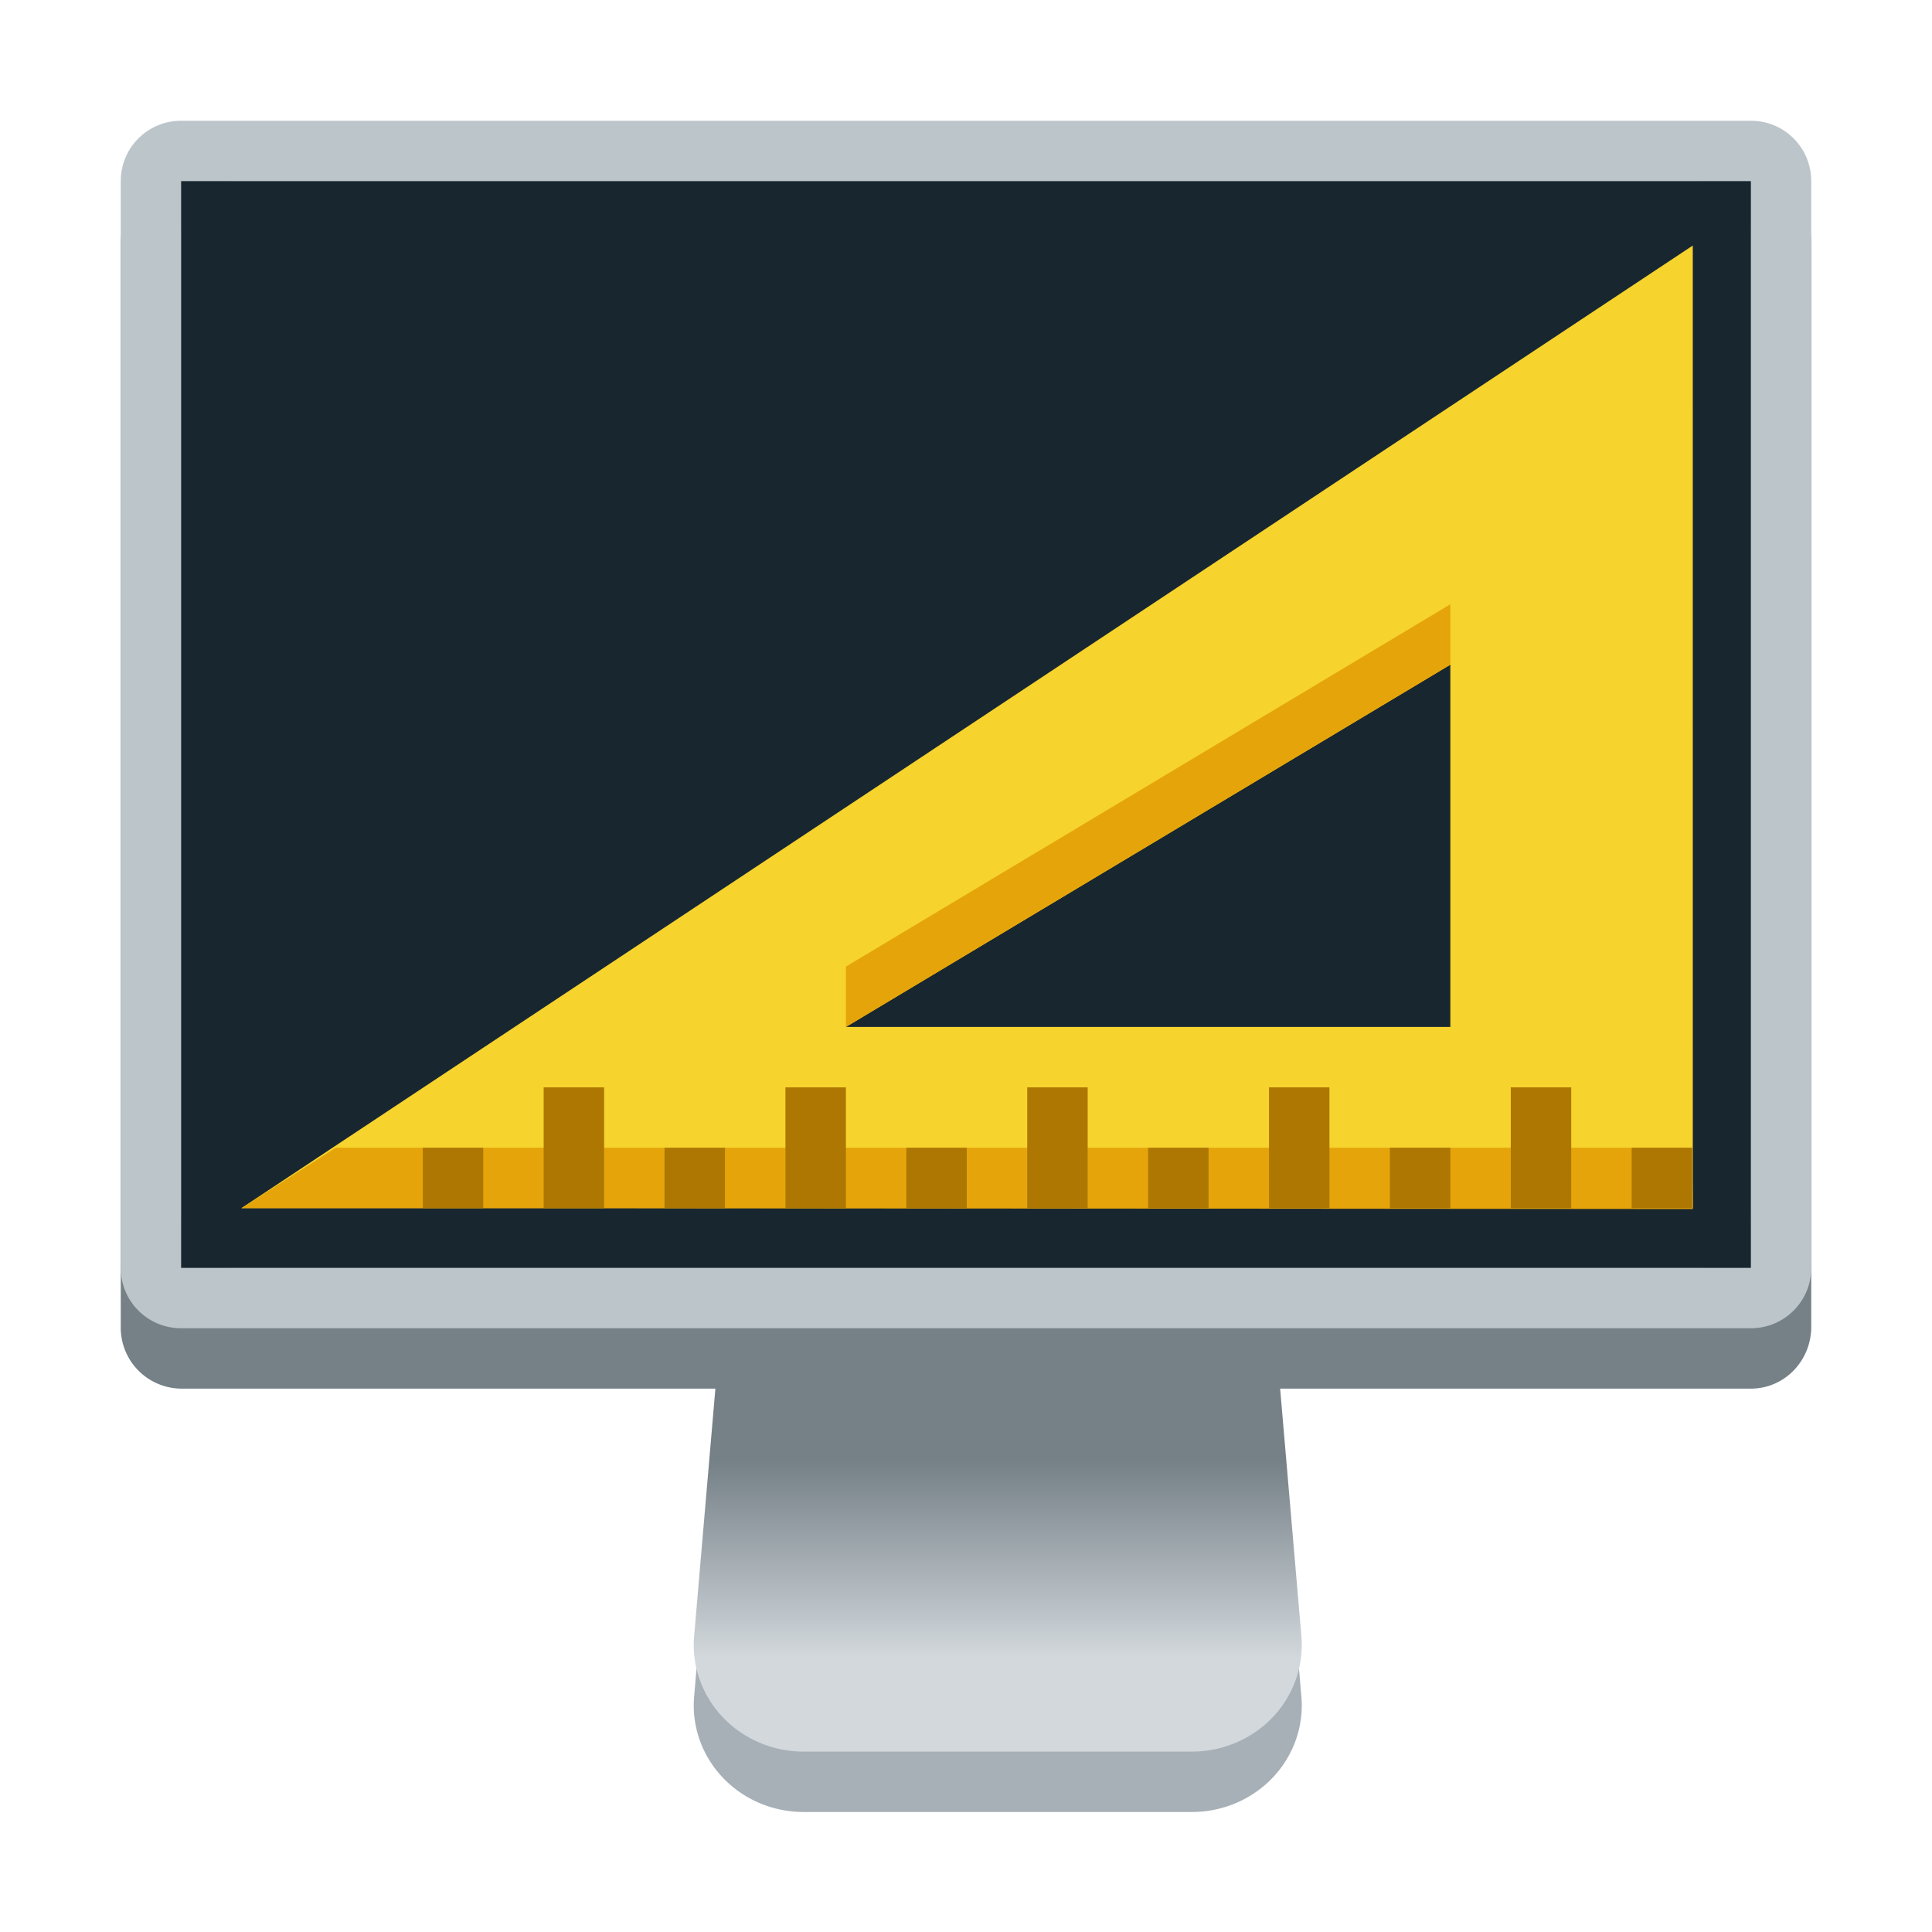 <?xml version="1.0" encoding="UTF-8" standalone="no"?>
<svg
   xmlns:dc="http://purl.org/dc/elements/1.1/"
   xmlns:cc="http://creativecommons.org/ns#"
   xmlns:rdf="http://www.w3.org/1999/02/22-rdf-syntax-ns#"
   xmlns:svg="http://www.w3.org/2000/svg"
   xmlns="http://www.w3.org/2000/svg"
   xmlns:xlink="http://www.w3.org/1999/xlink"
   xmlns:sodipodi="http://sodipodi.sourceforge.net/DTD/sodipodi-0.dtd"
   xmlns:inkscape="http://www.inkscape.org/namespaces/inkscape"
   inkscape:export-ydpi="96"
   inkscape:export-xdpi="96"
   inkscape:export-filename="/home/maug/GIT/xfce4-settings/icons/32x32/org.xfce.settings.display.png"
   inkscape:version="1.0 (4035a4fb49, 2020-05-01)"
   sodipodi:docname="org.xfce.settings.display.svg"
   id="svg18"
   version="1.1"
   width="32"
   height="32">
  <defs
     id="defs22">
    <linearGradient
       id="linearGradient1175"
       inkscape:collect="always">
      <stop
         id="stop1171"
         offset="0"
         style="stop-color:#d2d8dc;stop-opacity:1" />
      <stop
         id="stop1173"
         offset="1"
         style="stop-color:#758087;stop-opacity:1" />
    </linearGradient>
    <linearGradient
       inkscape:collect="always"
       id="linearGradient948">
      <stop
         style="stop-color:#d2d8dc;stop-opacity:1"
         offset="0"
         id="stop944" />
      <stop
         style="stop-color:#758087;stop-opacity:1"
         offset="1"
         id="stop946" />
    </linearGradient>
    <linearGradient
       y2="233.404"
       x2="1118.735"
       y1="283.54"
       x1="1118.735"
       gradientUnits="userSpaceOnUse"
       id="linearGradient942"
       xlink:href="#linearGradient948"
       inkscape:collect="always" />
    <linearGradient
       y2="233.404"
       x2="1118.735"
       y1="283.54"
       x1="1118.735"
       gradientUnits="userSpaceOnUse"
       id="linearGradient1134"
       xlink:href="#linearGradient1175"
       inkscape:collect="always" />
    <linearGradient
       id="linearGradient9567">
      <stop
         id="stop9569"
         offset="0"
         style="stop-color:#204a87;stop-opacity:1" />
      <stop
         id="stop9571"
         offset="1"
         style="stop-color:#081527;stop-opacity:0.99" />
    </linearGradient>
  </defs>
  <sodipodi:namedview
     inkscape:document-rotation="0"
     inkscape:pagecheckerboard="false"
     inkscape:guide-bbox="true"
     showguides="false"
     inkscape:current-layer="g2436"
     inkscape:window-maximized="1"
     inkscape:window-y="0"
     inkscape:window-x="0"
     inkscape:cy="-59.610411"
     inkscape:cx="-334.44367"
     inkscape:zoom="1"
     showgrid="false"
     id="namedview20"
     inkscape:window-height="1031"
     inkscape:window-width="1920"
     inkscape:pageshadow="2"
     inkscape:pageopacity="0"
     guidetolerance="10"
     gridtolerance="10"
     objecttolerance="10"
     borderopacity="1"
     bordercolor="#666666"
     pagecolor="#ffffff">
    <sodipodi:guide
       inkscape:locked="false"
       id="guide1036"
       orientation="0,1"
       position="-32.301,140.265" />
    <inkscape:grid
       empspacing="4"
       id="grid841"
       type="xygrid" />
    <sodipodi:guide
       inkscape:locked="false"
       id="guide895"
       orientation="1,0"
       position="-31.533,112.993" />
  </sodipodi:namedview>
  <g
     transform="translate(0,-80)"
     style="stroke-width:4"
     id="g16">
    <path
       d="m 1084,61.125 a 27.16,27.16 0 0 0 -27.062,24.9 l -16,192 A 27.16,27.16 0 0 0 1068,307.438 h 48 48 a 27.16,27.16 0 0 0 27.062,-29.412 l -16,-192 A 27.16,27.16 0 0 0 1148,61.125 h -32 z"
       id="rect2101-7"
       style="display:inline;opacity:1;fill:#a7b0b7;fill-opacity:1;stroke:none;stroke-width:20;stroke-linecap:square;stroke-linejoin:miter;stroke-miterlimit:4;stroke-dasharray:none;stroke-dashoffset:0;stroke-opacity:1;enable-background:new"
       inkscape:original="M 1084 88.28125 L 1068 280.28125 L 1116 280.28125 L 1164 280.28125 L 1148 88.28125 L 1116 88.28125 L 1084 88.28125 z "
       inkscape:radius="27.15708"
       sodipodi:type="inkscape:offset"
       transform="matrix(0.067,0,0,0.065,-58.246,90.029)" />
    <path
       d="m 1084,61.125 a 27.16,27.16 0 0 0 -27.062,24.9 l -16,192 A 27.16,27.16 0 0 0 1068,307.438 h 48 48 a 27.16,27.16 0 0 0 27.062,-29.412 l -16,-192 A 27.16,27.16 0 0 0 1148,61.125 h -32 z"
       id="rect2101"
       style="display:inline;opacity:1;fill:url(#linearGradient1134);fill-opacity:1;stroke:none;stroke-width:20;stroke-linecap:square;stroke-linejoin:miter;stroke-miterlimit:4;stroke-dasharray:none;stroke-dashoffset:0;stroke-opacity:1;enable-background:new"
       inkscape:original="M 1084 88.28125 L 1068 280.28125 L 1116 280.28125 L 1164 280.28125 L 1148 88.28125 L 1116 88.28125 L 1084 88.28125 z "
       inkscape:radius="27.15708"
       sodipodi:type="inkscape:offset"
       transform="matrix(0.067,0,0,0.065,-58.246,89.029)" />
    <path
       inkscape:connector-curvature="0"
       style="fill:#758087;fill-opacity:1;stroke-width:1"
       id="path6"
       d="m 3,83 c -0.554,0 -1,0.457 -1,1.026 v 17.948 A 1.01,1.01 0 0 0 3,103 H 29 c 0.554,0 1,-0.458 1,-1.026 V 84.026 A 1.01,1.01 0 0 0 29,83 Z" />
    <path
       inkscape:connector-curvature="0"
       style="fill:#bcc5ca;fill-opacity:1;stroke:none;stroke-width:0.64;stroke-miterlimit:4;stroke-dasharray:none;stroke-opacity:1"
       id="path8"
       d="M 3,82 C 2.446,82 2,82.446 2,83 V 101 c 0,0.554 0.446,1 1,1 H 29 C 29.554,102 30,101.554 30,101 V 83 C 30,82.446 29.554,82 29,82 Z" />
    <path
       d="M 3.929,83 C 3.414,83 3,83.401 3,83.9 V 100.1 c 0,0.499 0.414,0.9 0.929,0.9 H 28.071 C 28.586,101 29,100.599 29,100.1 V 83.9 C 29,83.401 28.586,83 28.071,83 Z"
       id="path8-0"
       style="fill:#d2d8dc;fill-opacity:1;stroke:none;stroke-width:0.585;stroke-miterlimit:4;stroke-dasharray:none;stroke-opacity:1"
       inkscape:connector-curvature="0" />
    <path
       inkscape:connector-curvature="0"
       style="fill:#18262f;fill-opacity:1;stroke-width:1.104"
       id="path12-5-1-8"
       d="m 3,83 h 26 v 18 H 3 Z" />
    <g
       transform="matrix(0.246,0,0,0.248,4.593,29.224)"
       id="g2436"
       style="display:inline;stroke-width:4;enable-background:new">
      <path
         sodipodi:nodetypes="ccccccccc"
         style="color:#000000;font-style:normal;font-variant:normal;font-weight:normal;font-stretch:normal;font-size:medium;line-height:normal;font-family:sans-serif;font-variant-ligatures:normal;font-variant-position:normal;font-variant-caps:normal;font-variant-numeric:normal;font-variant-alternates:normal;font-feature-settings:normal;text-indent:0;text-align:start;text-decoration:none;text-decoration-line:none;text-decoration-style:solid;text-decoration-color:#000000;letter-spacing:normal;word-spacing:normal;text-transform:none;writing-mode:lr-tb;direction:ltr;text-orientation:mixed;dominant-baseline:auto;baseline-shift:baseline;text-anchor:start;white-space:normal;shape-padding:0;clip-rule:nonzero;display:inline;overflow:visible;visibility:visible;opacity:1;isolation:auto;mix-blend-mode:normal;color-interpolation:sRGB;color-interpolation-filters:linearRGB;solid-color:#000000;solid-opacity:1;vector-effect:none;fill:#f6d32d;fill-opacity:1;fill-rule:nonzero;stroke:none;stroke-width:14.542;stroke-linecap:butt;stroke-linejoin:miter;stroke-miterlimit:4;stroke-dasharray:none;stroke-dashoffset:0;stroke-opacity:1;color-rendering:auto;image-rendering:auto;shape-rendering:auto;text-rendering:auto;enable-background:accumulate"
         d="m 95.304,221.14 -97.719,64.289 h 25.716 72.004 z m -16.324,27.993 v 24.197 H 38.283 Z"
         id="path2396"
         inkscape:connector-curvature="0" />
      <path
         style="color:#000000;font-style:normal;font-variant:normal;font-weight:normal;font-stretch:normal;font-size:medium;line-height:normal;font-family:sans-serif;font-variant-ligatures:normal;font-variant-position:normal;font-variant-caps:normal;font-variant-numeric:normal;font-variant-alternates:normal;font-feature-settings:normal;text-indent:0;text-align:start;text-decoration:none;text-decoration-line:none;text-decoration-style:solid;text-decoration-color:#000000;letter-spacing:normal;word-spacing:normal;text-transform:none;writing-mode:lr-tb;direction:ltr;text-orientation:mixed;dominant-baseline:auto;baseline-shift:baseline;text-anchor:start;white-space:normal;shape-padding:0;clip-rule:nonzero;display:inline;overflow:visible;visibility:visible;opacity:1;isolation:auto;mix-blend-mode:normal;color-interpolation:sRGB;color-interpolation-filters:linearRGB;solid-color:#000000;solid-opacity:1;vector-effect:none;fill:#e5a50a;fill-opacity:1;fill-rule:nonzero;stroke:none;stroke-width:14;stroke-linecap:butt;stroke-linejoin:miter;stroke-miterlimit:4;stroke-dasharray:none;stroke-dashoffset:0;stroke-opacity:1;color-rendering:auto;image-rendering:auto;shape-rendering:auto;text-rendering:auto;enable-background:accumulate"
         d="M 78.98,73.101 38.283,97.298 v 4.033 L 78.98,77.133 Z m -75.048,36.296 -6.347,4.033 h 24.418 l 73.301,0.06 -0.045,-4.093 h -73.255 z"
         id="path2398"
         inkscape:connector-curvature="0"
         sodipodi:nodetypes="cccccccccccc"
         transform="translate(0,172)" />
      <rect
         style="fill:#ad7702;fill-rule:evenodd;stroke-width:16.205"
         id="rect912"
         width="4.07"
         height="4.033"
         x="9.795"
         y="281.396" />
      <rect
         y="277.364"
         x="17.934"
         height="8.066"
         width="4.07"
         id="rect912-3"
         style="display:inline;fill:#ad7702;fill-rule:evenodd;stroke-width:22.918;enable-background:new" />
      <rect
         y="281.396"
         x="26.073"
         height="4.033"
         width="4.07"
         id="rect912-6"
         style="display:inline;fill:#ad7702;fill-rule:evenodd;stroke-width:16.205;enable-background:new" />
      <rect
         y="281.396"
         x="42.352"
         height="4.033"
         width="4.07"
         id="rect912-7"
         style="display:inline;fill:#ad7702;fill-rule:evenodd;stroke-width:16.205;enable-background:new" />
      <rect
         y="281.396"
         x="58.631"
         height="4.033"
         width="4.07"
         id="rect912-5"
         style="display:inline;fill:#ad7702;fill-rule:evenodd;stroke-width:16.205;enable-background:new" />
      <rect
         y="281.396"
         x="74.91"
         height="4.033"
         width="4.07"
         id="rect912-35"
         style="display:inline;fill:#ad7702;fill-rule:evenodd;stroke-width:16.205;enable-background:new" />
      <rect
         y="281.396"
         x="91.189"
         height="4.033"
         width="4.07"
         id="rect912-62"
         style="display:inline;fill:#ad7702;fill-rule:evenodd;stroke-width:16.205;enable-background:new" />
      <rect
         style="display:inline;fill:#ad7702;fill-rule:evenodd;stroke-width:22.918;enable-background:new"
         id="rect912-3-2"
         width="4.07"
         height="8.066"
         x="34.213"
         y="277.364" />
      <rect
         style="display:inline;fill:#ad7702;fill-rule:evenodd;stroke-width:22.918;enable-background:new"
         id="rect912-3-7"
         width="4.07"
         height="8.066"
         x="50.492"
         y="277.364" />
      <rect
         style="display:inline;fill:#ad7702;fill-rule:evenodd;stroke-width:22.918;enable-background:new"
         id="rect912-3-0"
         width="4.07"
         height="8.066"
         x="66.771"
         y="277.364" />
      <rect
         style="display:inline;fill:#ad7702;fill-rule:evenodd;stroke-width:22.918;enable-background:new"
         id="rect912-3-9"
         width="4.07"
         height="8.066"
         x="83.05"
         y="277.364" />
    </g>
  </g>
</svg>
